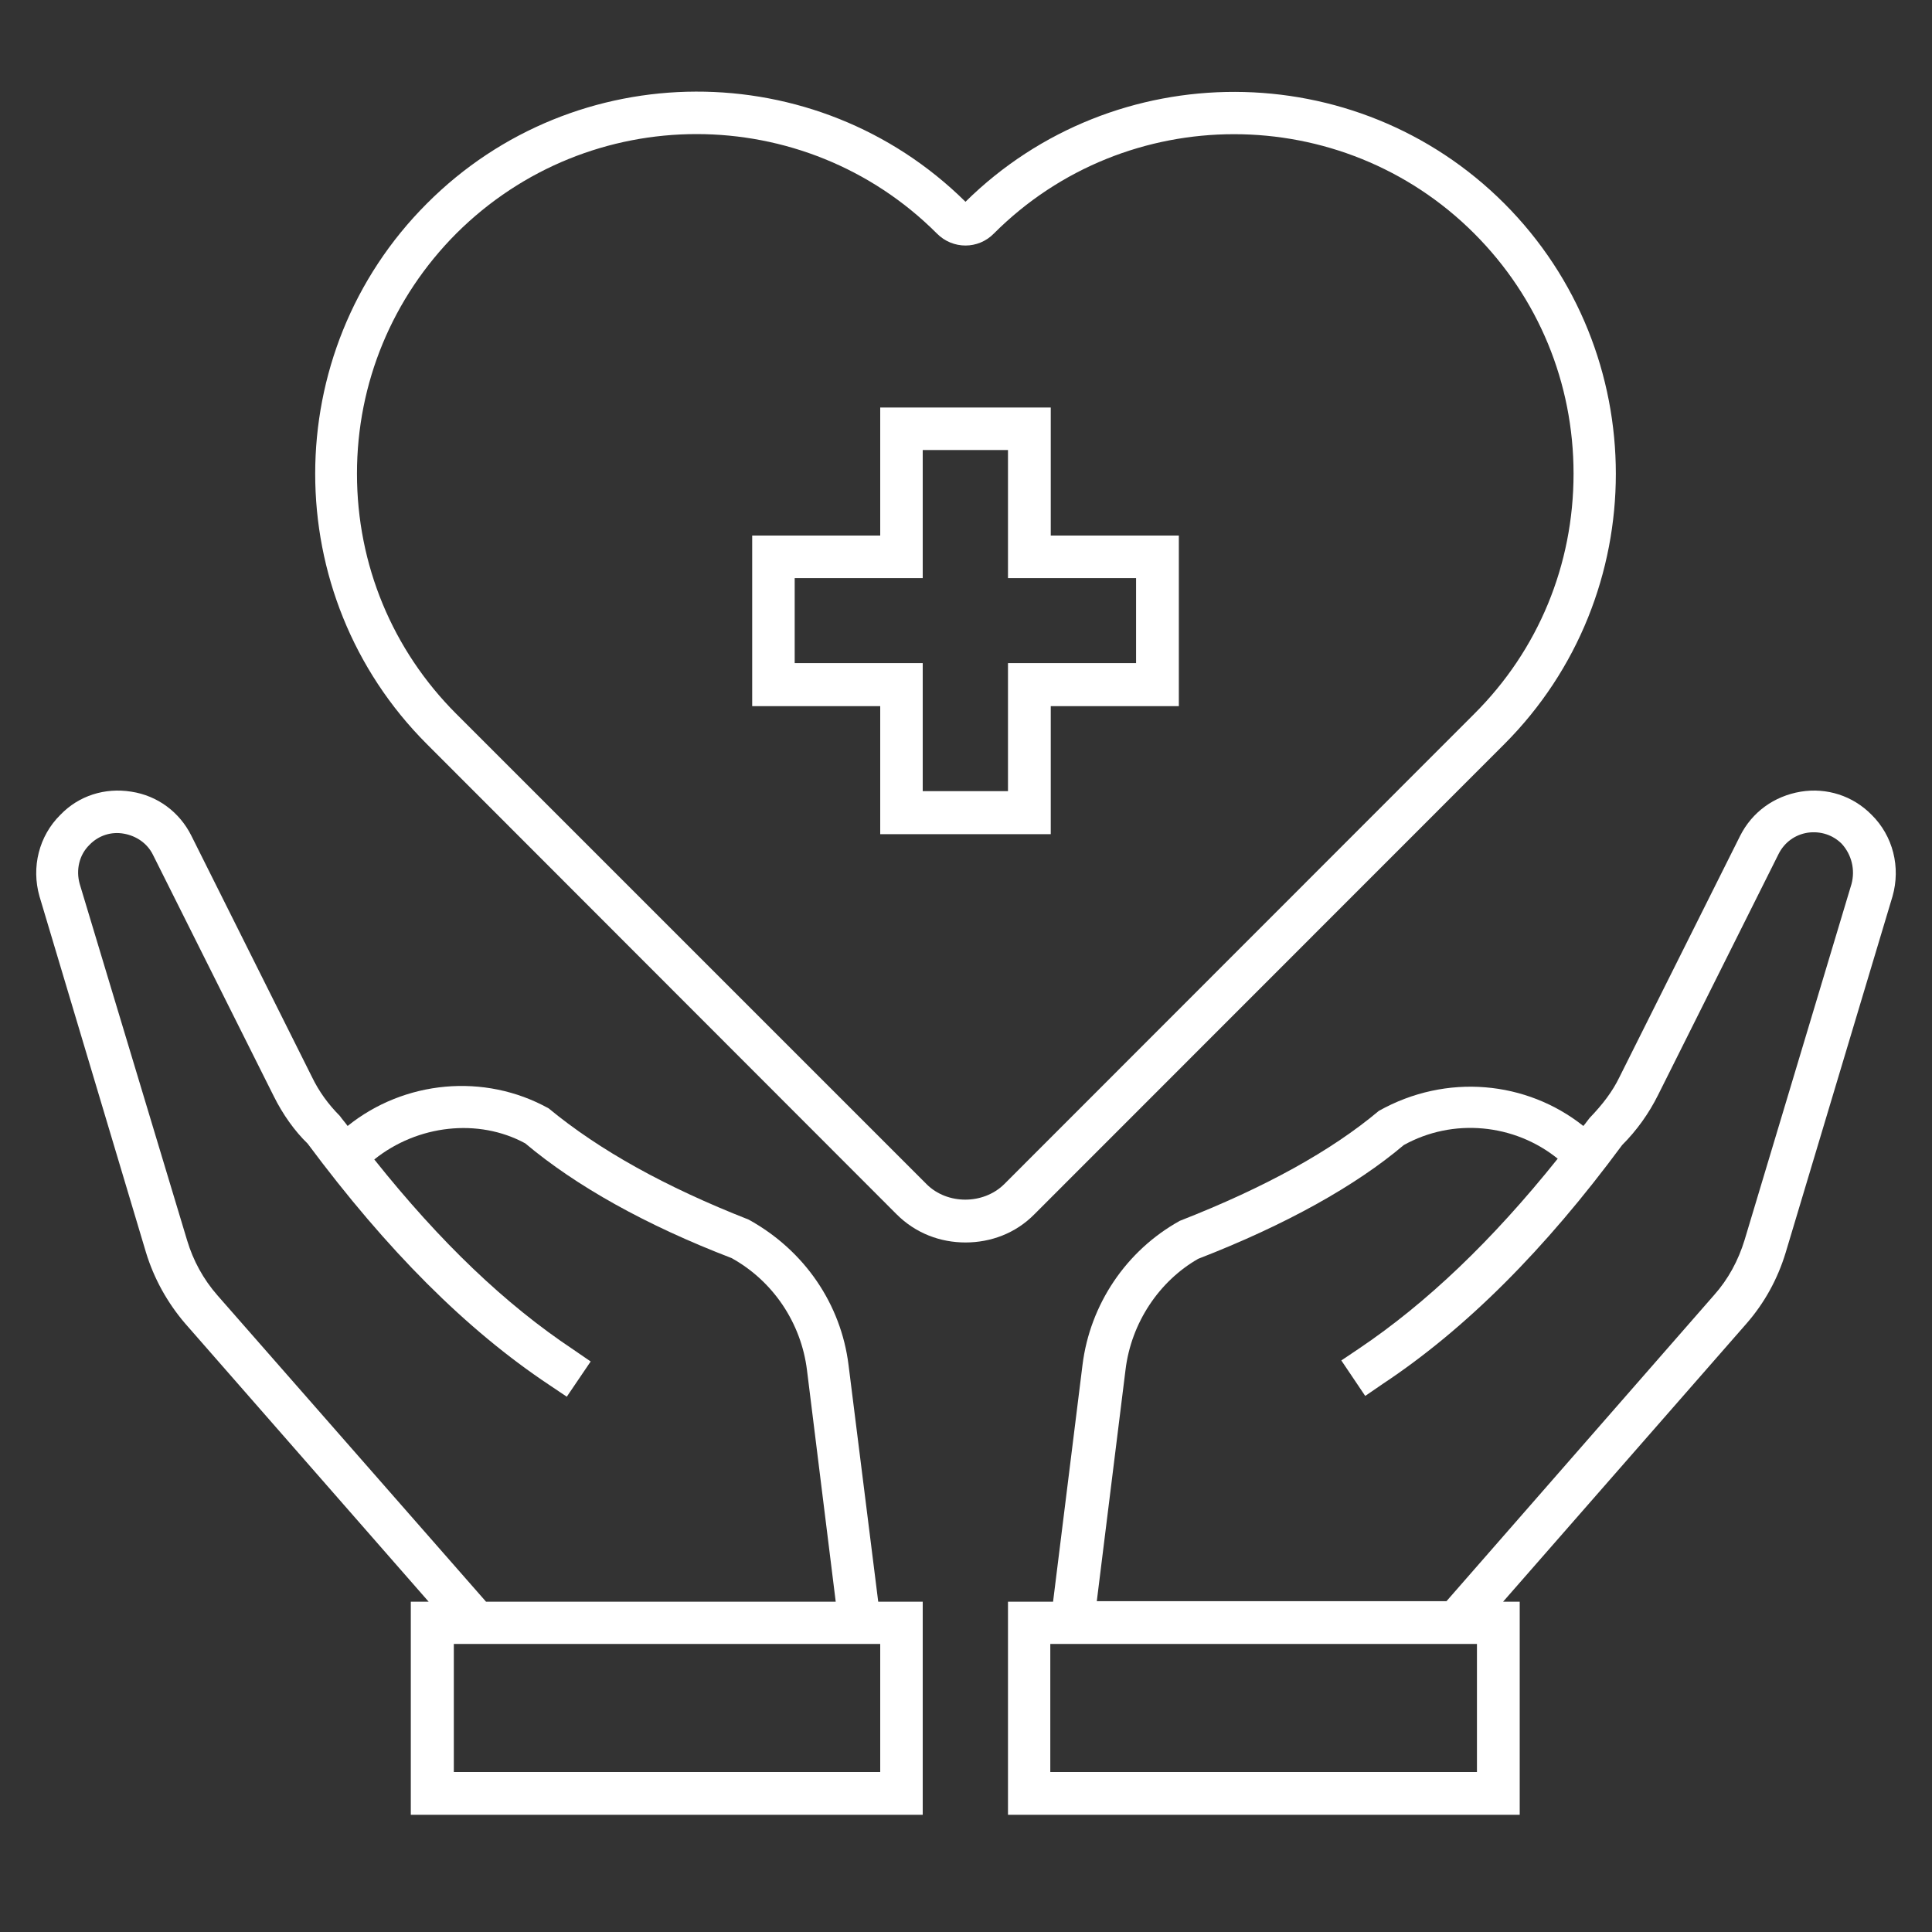 <svg xmlns="http://www.w3.org/2000/svg" xmlns:xlink="http://www.w3.org/1999/xlink" width="40" zoomAndPan="magnify" viewBox="0 0 30 30" height="40" preserveAspectRatio="xMidYMid meet" version="1.2"><rect x="0" y="0" width="30" height="30" fill="#333333" stroke="none"/><defs><clipPath id="d27636023c"><path d="M 15 12 L 29.516 12 L 29.516 28.398 L 15 28.398 Z M 15 12 "/></clipPath><clipPath id="39a304f0b5"><path d="M 0.484 12 L 15 12 L 15 28.398 L 0.484 28.398 Z M 0.484 12 "/></clipPath></defs><g id="7fea9a3798"><g clip-rule="nonzero" clip-path="url(#d27636023c)"><path style=" stroke:none;fill-rule:nonzero;fill:#ffffff;fill-opacity:1;" d="M 29.062 12.652 C 28.77 12.355 28.363 12.227 27.961 12.293 C 27.547 12.363 27.207 12.609 27.02 12.98 L 25.148 16.723 C 25.039 16.949 24.887 17.148 24.684 17.359 C 24.648 17.402 24.621 17.445 24.586 17.484 C 23.707 16.785 22.461 16.66 21.41 17.25 C 20.676 17.867 19.648 18.438 18.32 18.957 C 17.488 19.418 16.926 20.254 16.809 21.195 L 16.352 24.871 L 15.652 24.871 L 15.652 28.18 L 23.598 28.18 L 23.598 24.871 L 23.34 24.871 L 27.117 20.555 C 27.398 20.234 27.602 19.863 27.727 19.453 L 29.387 13.918 C 29.516 13.465 29.395 12.98 29.062 12.652 Z M 22.934 27.516 L 16.309 27.516 L 16.309 25.527 L 22.934 25.527 Z M 28.75 13.727 L 27.09 19.254 C 26.992 19.574 26.836 19.863 26.617 20.109 L 22.461 24.863 L 17.031 24.863 L 17.477 21.27 C 17.566 20.535 18.004 19.891 18.605 19.547 C 19.965 19.02 21.055 18.41 21.797 17.781 C 22.562 17.355 23.516 17.449 24.188 17.992 C 23.168 19.266 22.152 20.234 21.102 20.941 L 20.828 21.125 L 21.199 21.676 L 21.473 21.488 C 22.762 20.633 23.988 19.406 25.188 17.781 C 25.414 17.555 25.602 17.293 25.746 17.004 L 27.617 13.262 C 27.707 13.082 27.871 12.961 28.07 12.93 C 28.27 12.902 28.461 12.965 28.598 13.102 C 28.754 13.273 28.809 13.508 28.75 13.727 Z M 28.75 13.727 "/></g><g clip-rule="nonzero" clip-path="url(#39a304f0b5)"><path style=" stroke:none;fill-rule:nonzero;fill:#ffffff;fill-opacity:1;" d="M 13.176 21.195 C 13.059 20.254 12.496 19.418 11.625 18.938 C 10.332 18.43 9.309 17.863 8.52 17.211 C 7.52 16.656 6.277 16.777 5.398 17.484 C 5.359 17.43 5.316 17.383 5.277 17.328 C 5.098 17.148 4.953 16.949 4.844 16.723 L 2.973 12.98 C 2.789 12.609 2.445 12.355 2.039 12.293 C 1.629 12.227 1.223 12.355 0.938 12.652 C 0.605 12.98 0.484 13.465 0.613 13.918 L 2.266 19.445 C 2.391 19.855 2.598 20.227 2.875 20.551 L 6.656 24.871 L 6.379 24.871 L 6.379 28.18 L 14.328 28.18 L 14.328 24.871 L 13.637 24.871 Z M 3.379 20.117 C 3.156 19.863 3 19.574 2.906 19.262 L 1.238 13.727 C 1.176 13.508 1.23 13.273 1.391 13.117 C 1.531 12.973 1.727 12.91 1.922 12.945 C 2.121 12.98 2.289 13.098 2.375 13.273 L 4.25 17.02 C 4.391 17.305 4.578 17.566 4.777 17.758 C 6.012 19.418 7.238 20.645 8.527 21.504 L 8.801 21.688 L 9.172 21.141 L 8.898 20.953 C 7.848 20.254 6.84 19.293 5.812 18.004 C 6.484 17.465 7.43 17.359 8.156 17.754 C 8.945 18.418 10.035 19.027 11.359 19.535 C 12.004 19.891 12.441 20.543 12.531 21.277 L 12.977 24.871 L 7.547 24.871 Z M 13.664 27.516 L 7.047 27.516 L 7.047 25.527 L 13.668 25.527 L 13.668 27.516 Z M 13.664 27.516 "/></g><path style=" stroke:none;fill-rule:nonzero;fill:#ffffff;fill-opacity:1;" d="M 23.359 11.555 C 25.668 9.242 25.668 5.473 23.359 3.16 C 21.055 0.855 17.305 0.852 14.992 3.133 C 12.676 0.844 8.93 0.852 6.629 3.16 C 4.316 5.473 4.316 9.242 6.629 11.555 L 13.922 18.855 C 14.219 19.152 14.602 19.293 14.992 19.293 C 15.383 19.293 15.77 19.152 16.062 18.855 Z M 14.391 18.391 L 7.086 11.086 C 6.094 10.094 5.543 8.77 5.543 7.355 C 5.543 5.945 6.094 4.621 7.086 3.625 C 8.117 2.598 9.465 2.082 10.816 2.082 C 12.168 2.082 13.52 2.598 14.547 3.625 C 14.793 3.875 15.191 3.875 15.434 3.625 C 17.488 1.57 20.836 1.57 22.891 3.625 C 23.887 4.621 24.434 5.945 24.434 7.355 C 24.434 8.77 23.887 10.094 22.891 11.086 L 15.59 18.391 C 15.266 18.707 14.711 18.707 14.391 18.391 Z M 14.391 18.391 "/><path style=" stroke:none;fill-rule:nonzero;fill:#ffffff;fill-opacity:1;" d="M 16.316 6.328 L 13.668 6.328 L 13.668 8.316 L 11.68 8.316 L 11.68 10.965 L 13.668 10.965 L 13.668 12.953 L 16.316 12.953 L 16.316 10.965 L 18.305 10.965 L 18.305 8.316 L 16.316 8.316 Z M 17.641 8.977 L 17.641 10.297 L 15.652 10.297 L 15.652 12.285 L 14.328 12.285 L 14.328 10.297 L 12.34 10.297 L 12.34 8.977 L 14.328 8.977 L 14.328 6.988 L 15.652 6.988 L 15.652 8.977 Z M 17.641 8.977 "/></g></svg>